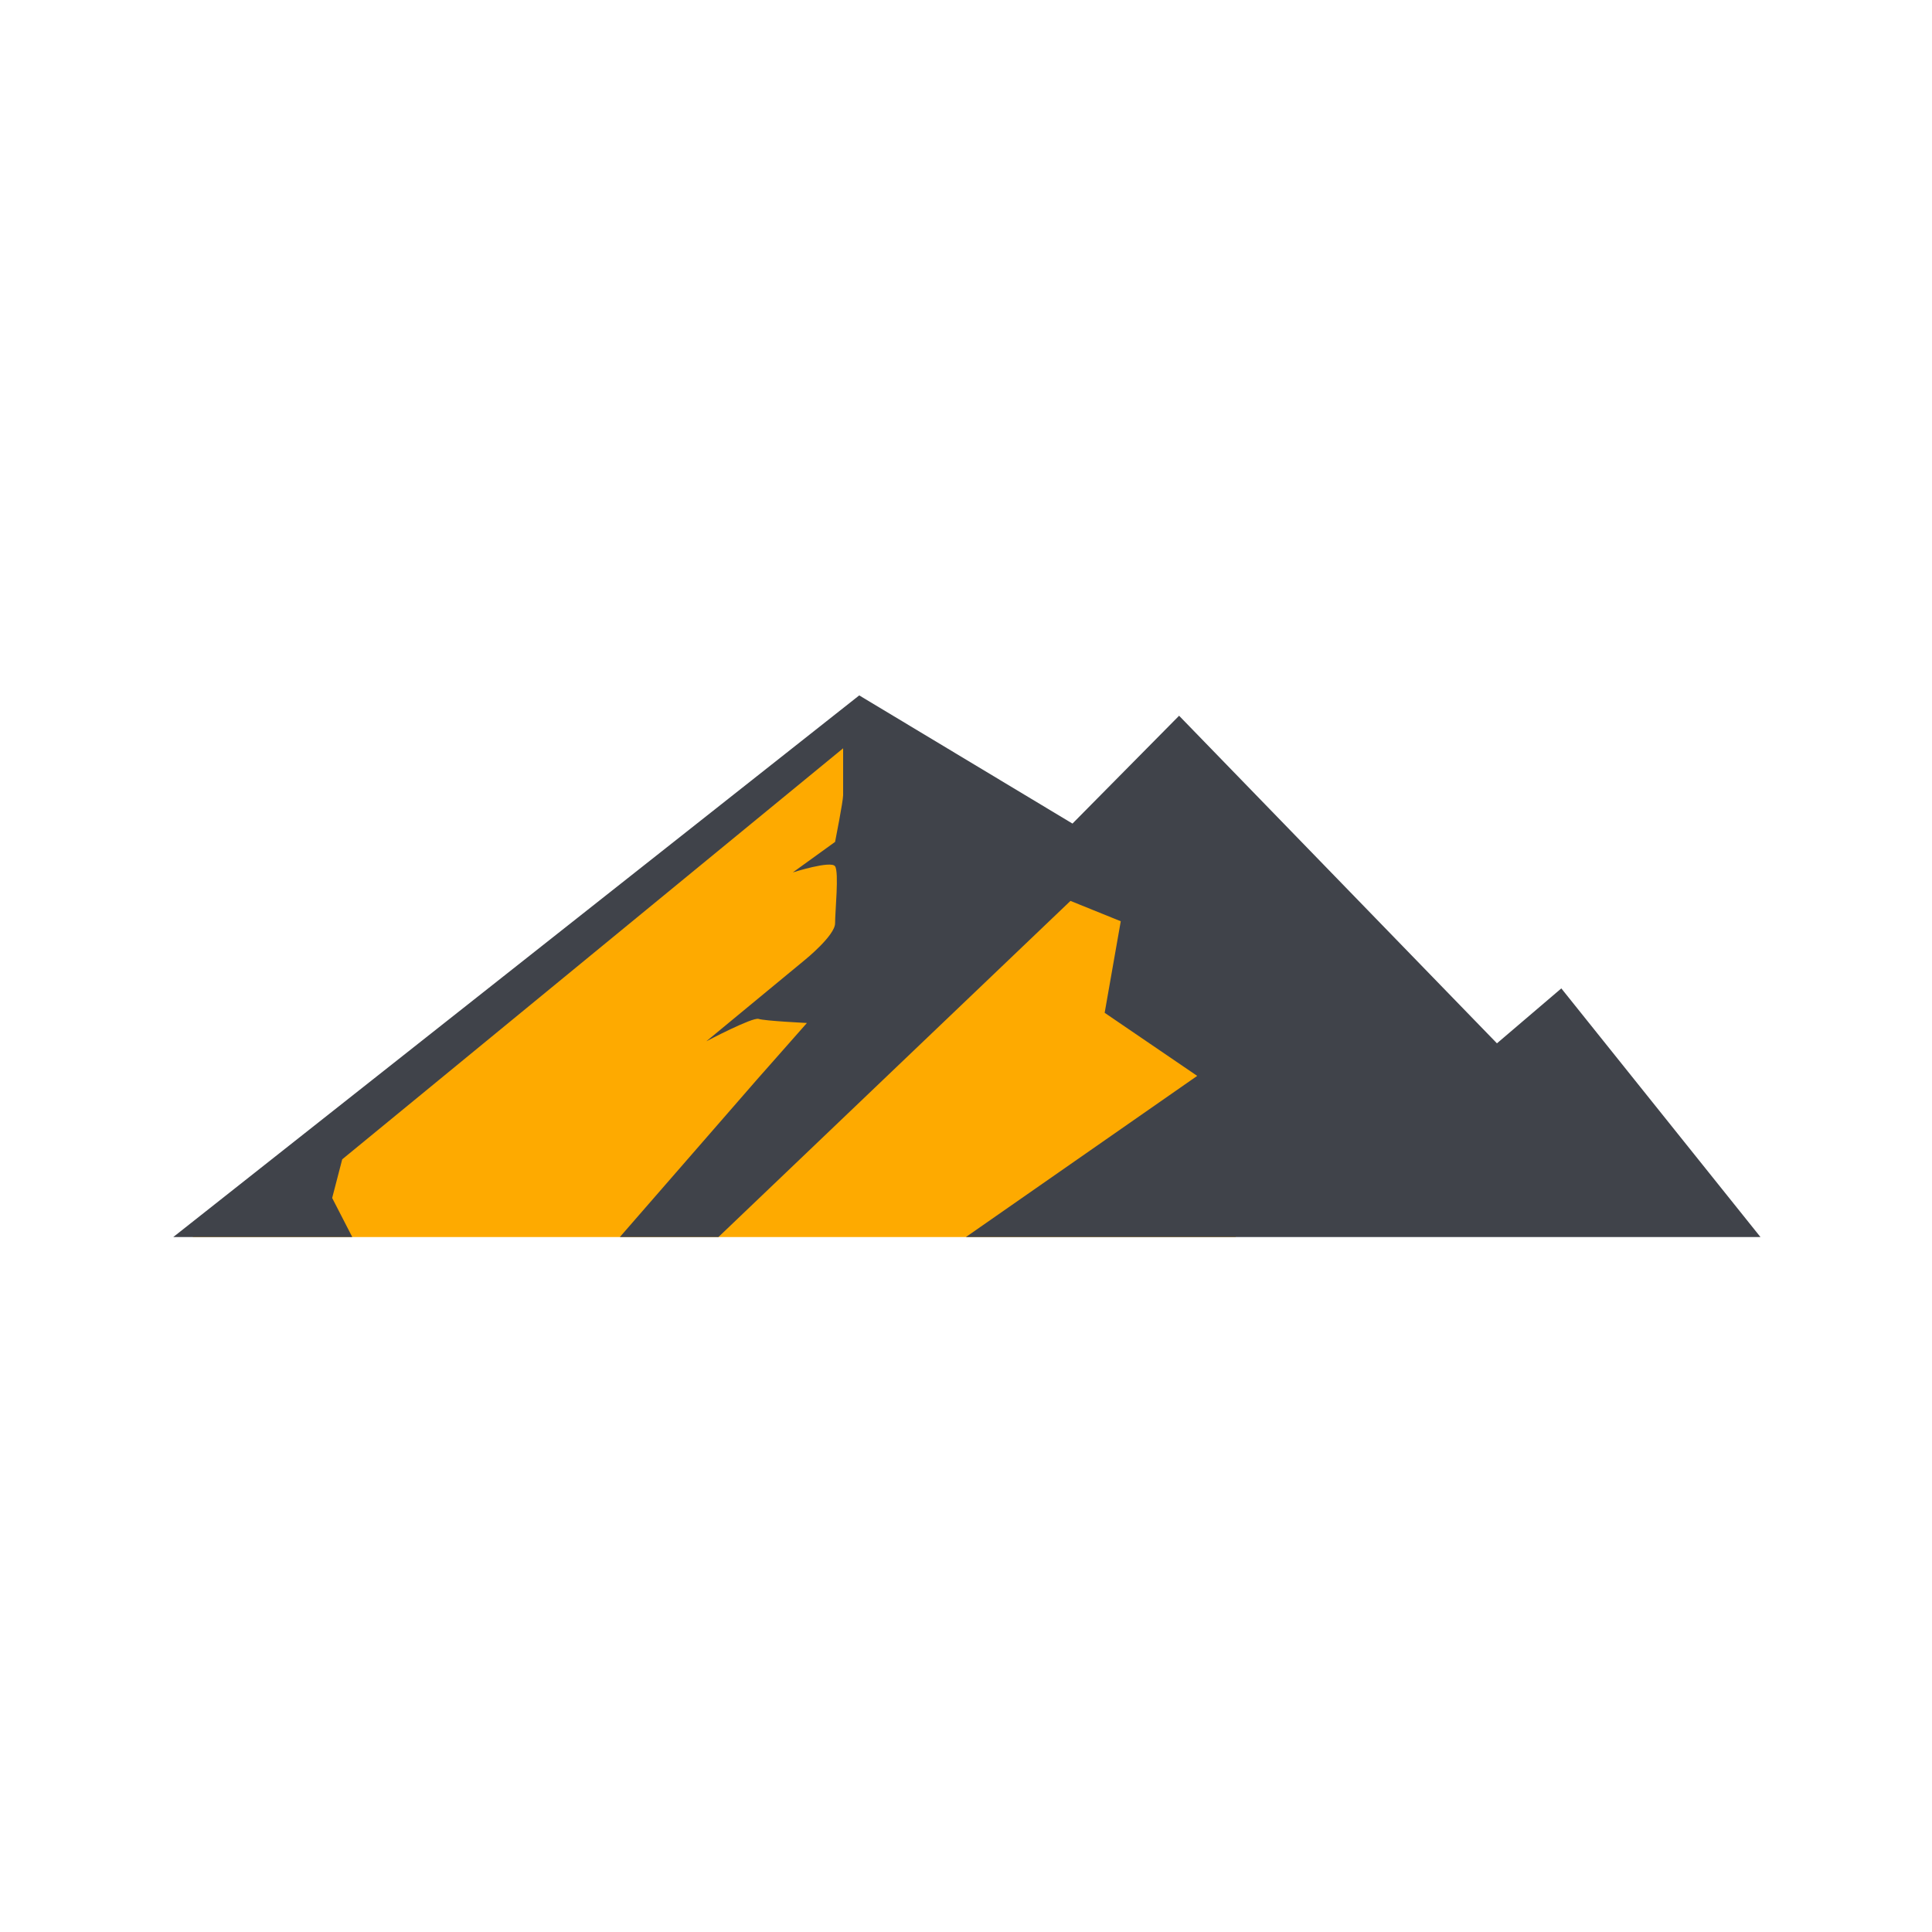 <?xml version="1.0" encoding="utf-8"?>
<!-- Generator: Adobe Illustrator 16.0.0, SVG Export Plug-In . SVG Version: 6.00 Build 0)  -->
<!DOCTYPE svg PUBLIC "-//W3C//DTD SVG 1.1//EN" "http://www.w3.org/Graphics/SVG/1.1/DTD/svg11.dtd">
<svg version="1.1" id="Layer_1" xmlns="http://www.w3.org/2000/svg" xmlns:xlink="http://www.w3.org/1999/xlink" x="0px" y="0px"
	 width="350px" height="350px" viewBox="0 0 350 350" enable-background="new 0 0 350 350" xml:space="preserve">
<g>
	<polygon fill="#FEAA00" points="34.863,224.106 223.863,224.106 226.363,181.106 204.363,156.606 172.363,150.606 154.363,131.606 
			"/>
	<path fill="#40434A" d="M31.384,224.106l124.274-98.129l38.631,23.222l19.315-19.536l57.582,59.346l11.662-9.952l36.08,45.05
		H174.974l41.911-29.2L200.12,183.48l2.916-16.588l-9.111-3.686l-63.777,60.899H112.29l24.781-28.463l9.111-10.32
		c0,0-7.653-0.369-8.746-0.737c-1.094-0.369-9.476,4.055-9.476,4.055l17.857-14.744c0,0,5.467-4.424,5.467-6.635
		c0-2.212,0.729-9.216,0-10.321c-0.729-1.106-7.653,1.105-7.653,1.105l7.653-5.528c0,0,1.458-7.373,1.458-8.479s0-8.478,0-8.478
		L61.997,210.02l-1.822,7.004l3.645,7.083H31.384z"/>
</g>
</svg>
